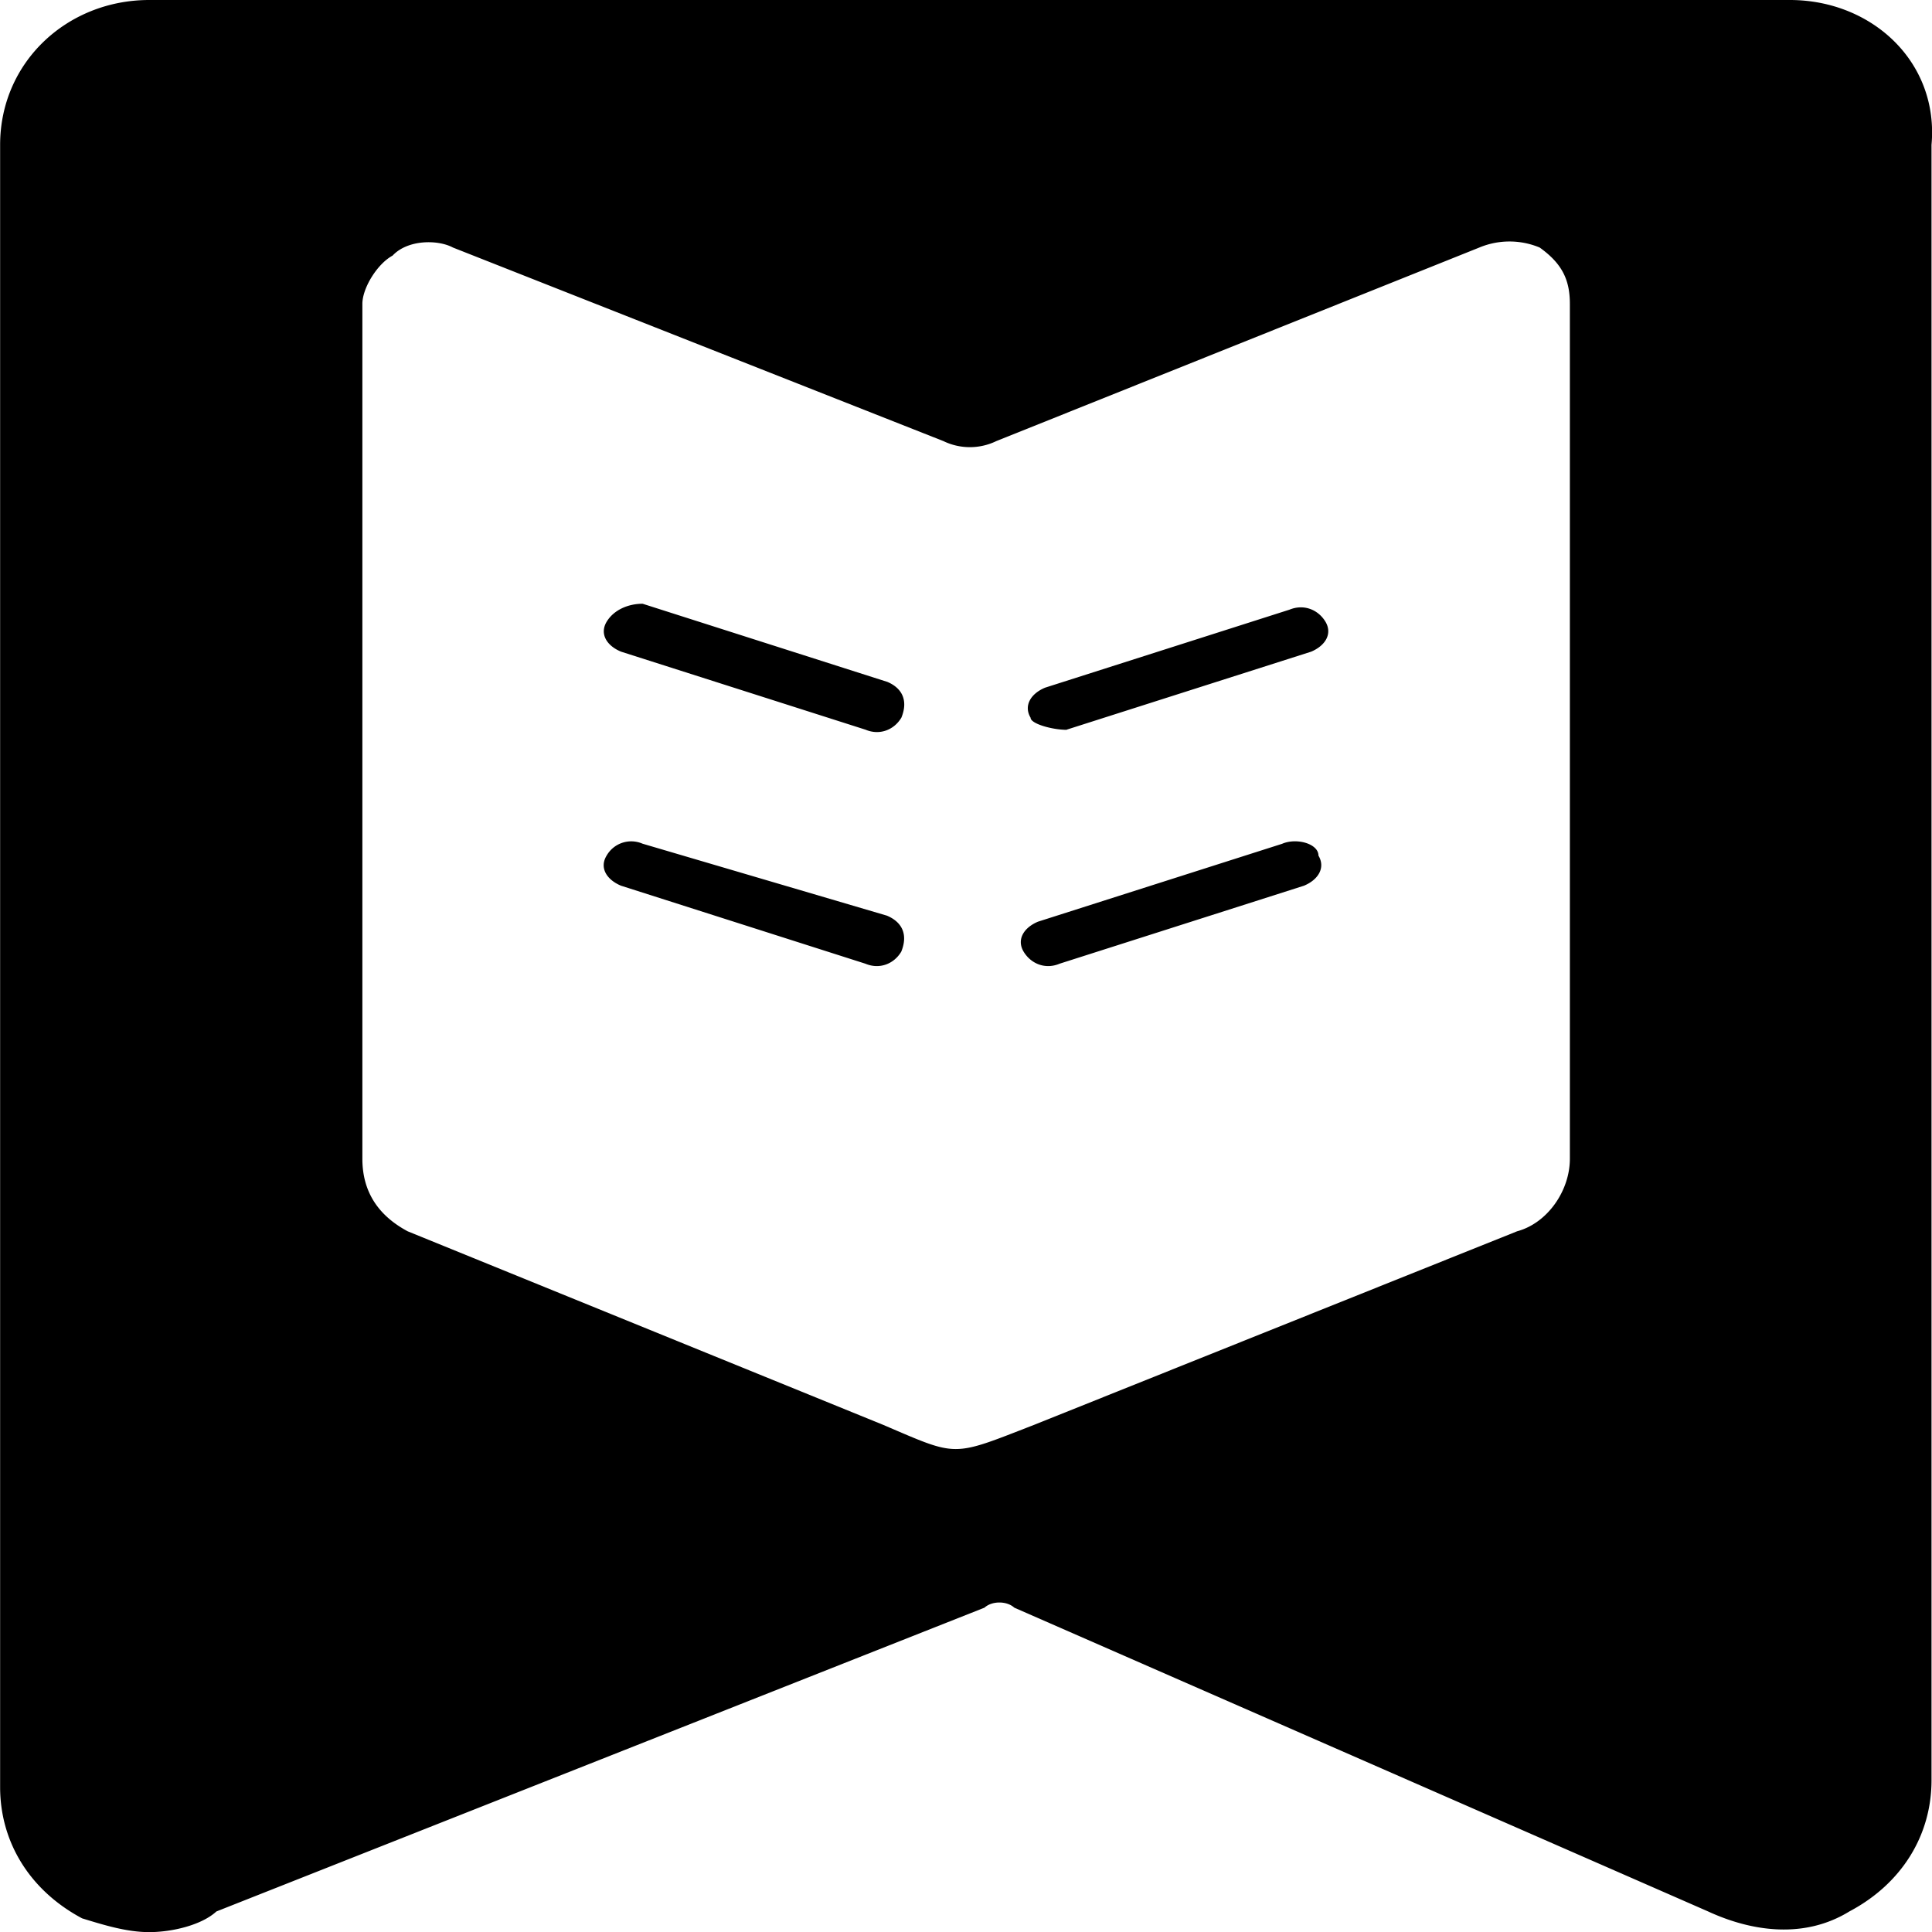 <svg class="icon" width="48" height="48" viewBox="0 0 1024 1024" xmlns="http://www.w3.org/2000/svg"><path d="M948.672 0c43.52 0 79.04 32.896 75.072 76.8v866.752c0 29.248-15.808 54.848-43.456 69.504-23.68 14.592-51.392 10.944-75.072 0L537.6 852.096c-3.968-3.648-11.84-3.648-15.808 0L114.688 1013.12c-7.936 7.296-23.68 10.944-35.584 10.944-11.84 0-23.68-3.648-35.584-7.296C15.872 1002.048.064 976.448.064 947.2V76.8C.064 32.896 35.648 0 79.104 0h869.568zM832.064 614.144V161.152c0-12.8-4.032-21.376-16-29.952a41.536 41.536 0 00-32 0l-256 102.592a32.192 32.192 0 01-28.032 0L240.064 131.2c-8-4.288-24-4.288-32 4.288-8 4.288-16 17.088-16 25.6v453.056c0 17.088 8 29.888 24 38.464L468.096 755.2c40 17.088 35.968 17.088 80 0l256-102.592c16-4.288 27.968-21.376 27.968-38.464z"/><path d="M679.744 447.168l-129.6 41.344c-7.616 3.2-11.392 9.536-7.616 15.872 3.84 6.4 11.456 9.6 19.072 6.4l129.536-41.344c7.68-3.2 11.456-9.6 7.68-15.936 0-6.336-11.52-9.536-19.136-6.336zM470.08 361.344L340.608 320c-7.616 0-15.232 3.2-19.072 9.536-3.84 6.4 0 12.736 7.68 15.872l129.536 41.344c7.616 3.2 15.232 0 19.008-6.4 3.84-9.472 0-15.872-7.616-19.008zm0 123.968l-129.536-38.144a15.04 15.04 0 00-19.072 6.4c-3.84 6.336 0 12.672 7.68 15.872l129.536 41.344c7.616 3.2 15.232 0 19.008-6.4 3.84-9.536 0-15.872-7.616-19.072zm95.232-98.56l129.6-41.344c7.616-3.2 11.392-9.536 7.616-15.872-3.84-6.4-11.456-9.536-19.072-6.4L553.92 364.48c-7.68 3.2-11.456 9.6-7.68 15.936 0 3.2 11.52 6.4 19.072 6.4z"/></svg>